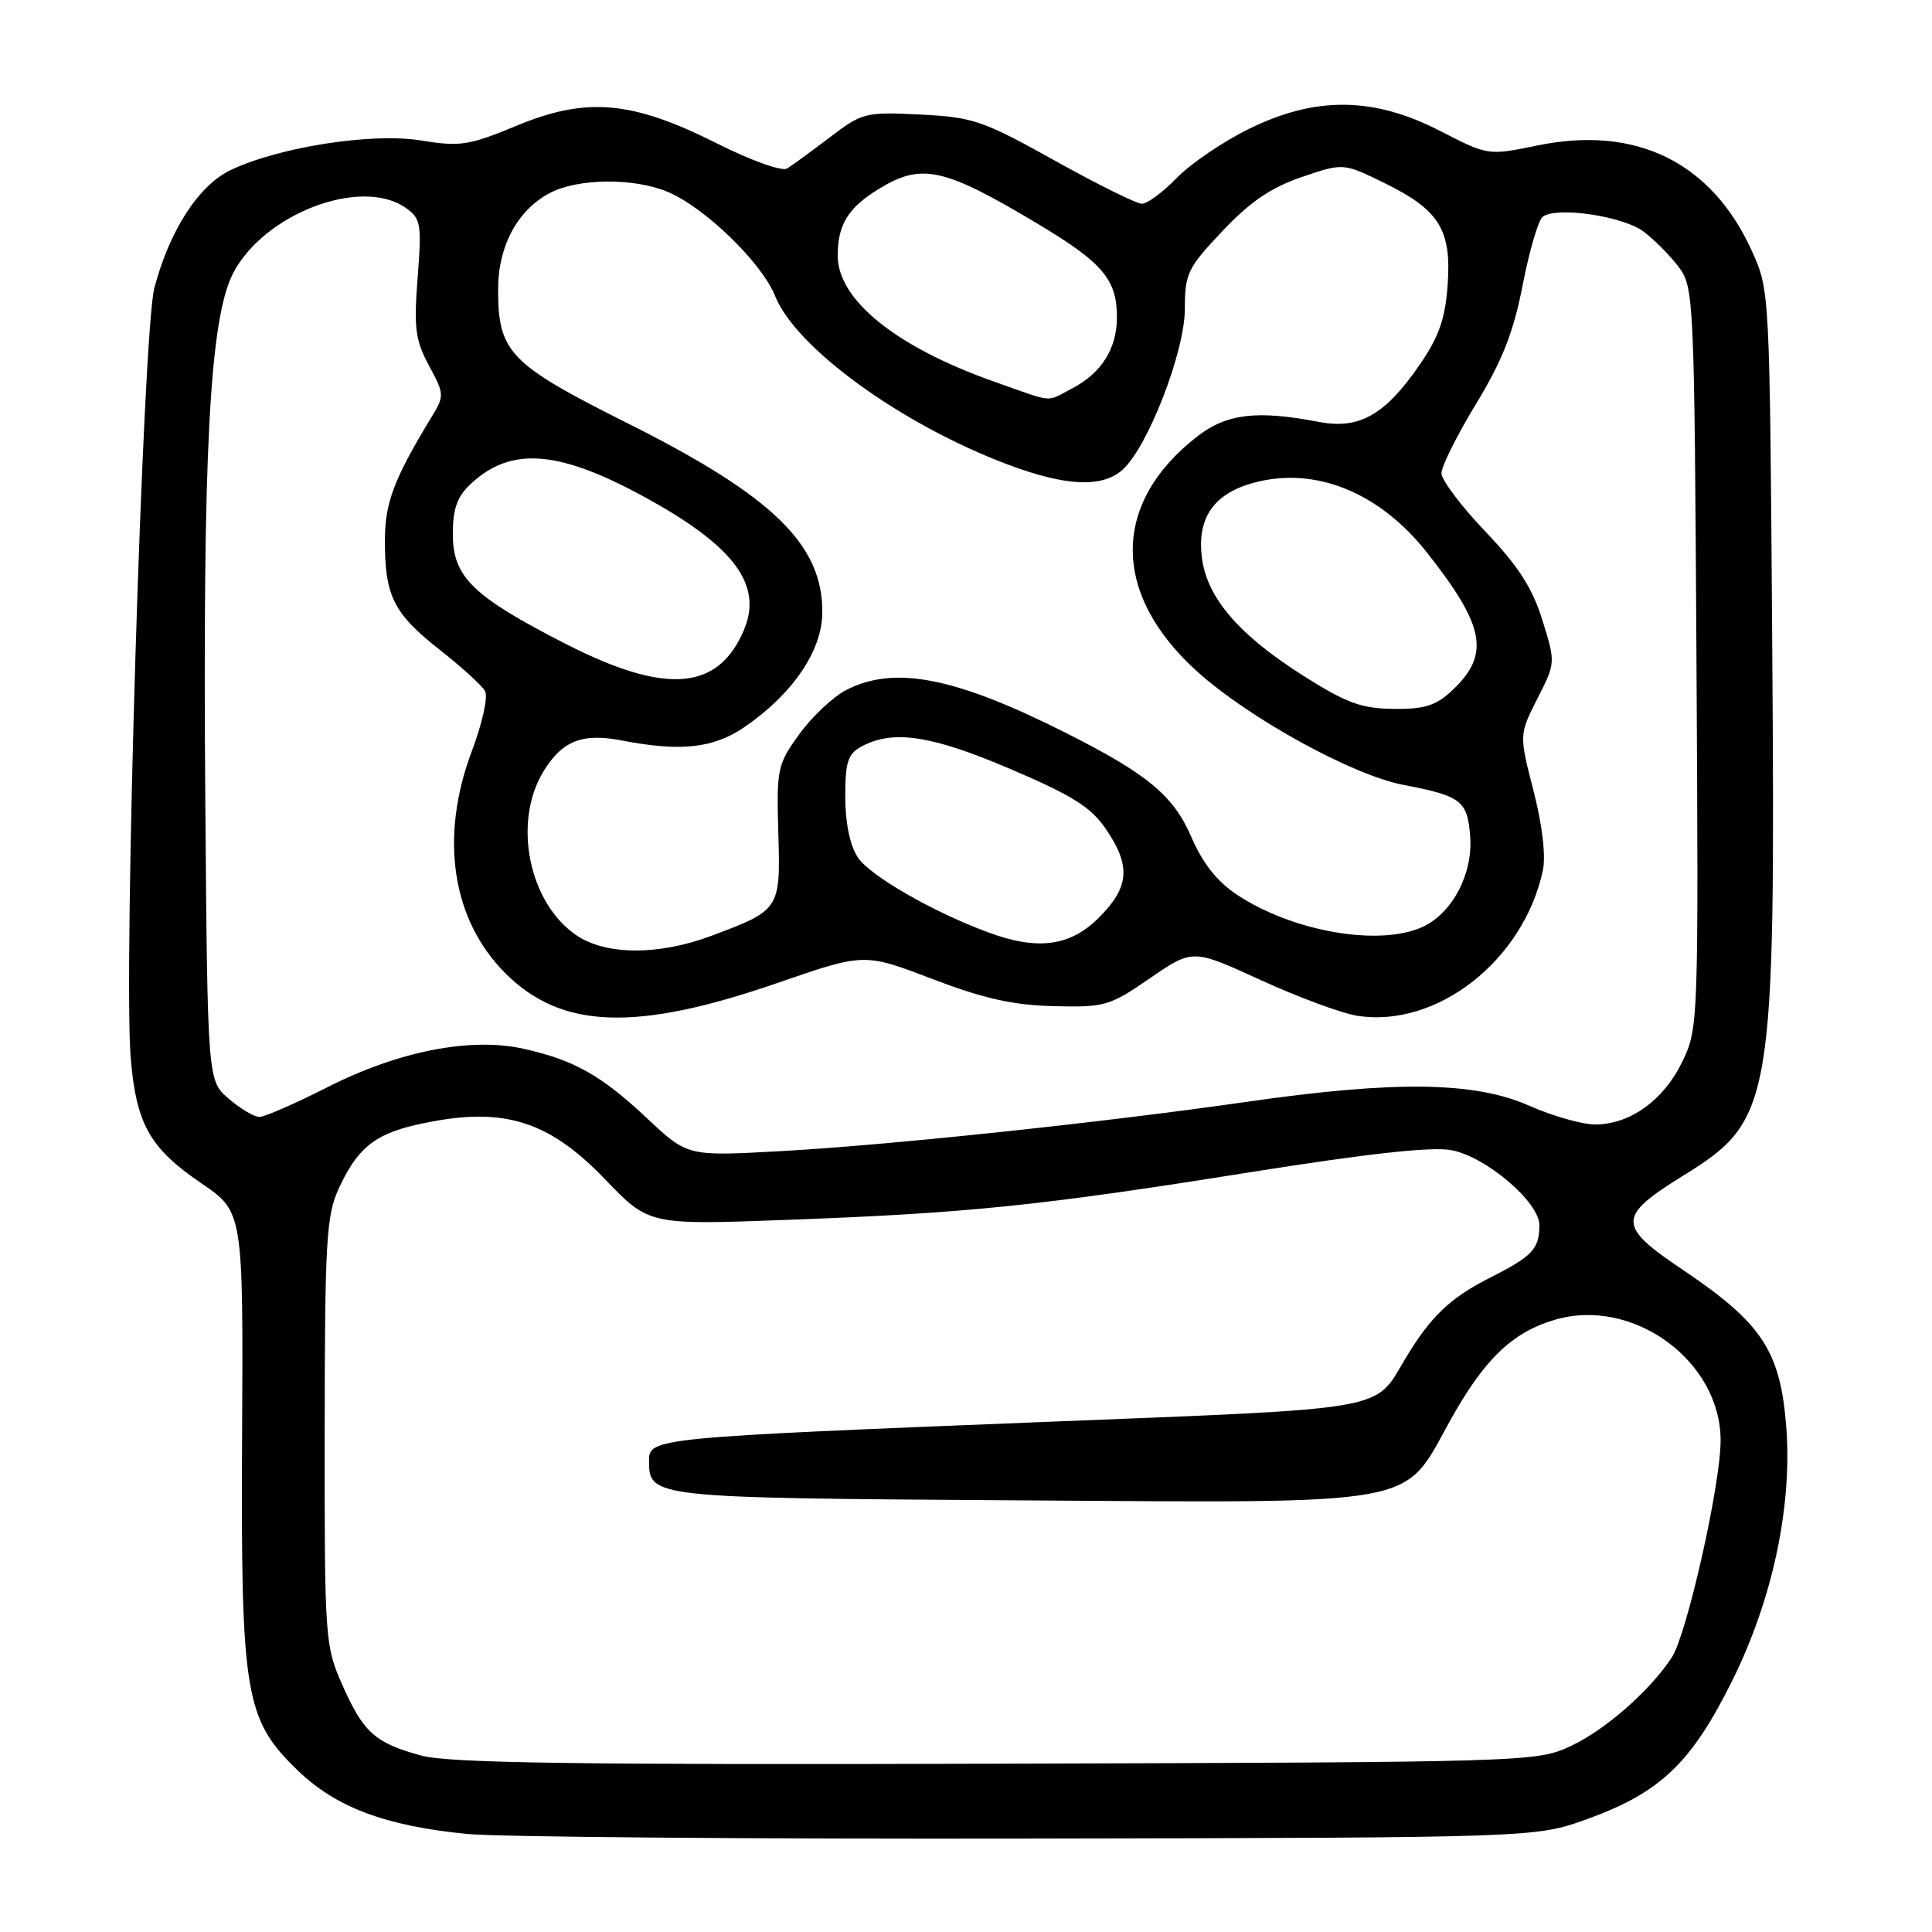 <?xml version="1.0" encoding="UTF-8" standalone="no"?>
<!DOCTYPE svg PUBLIC "-//W3C//DTD SVG 1.1//EN" "http://www.w3.org/Graphics/SVG/1.1/DTD/svg11.dtd" >
<svg xmlns="http://www.w3.org/2000/svg" xmlns:xlink="http://www.w3.org/1999/xlink" version="1.1" viewBox="0 0 256 256">
 <g >
 <path fill="currentColor"
d=" M 210.33 241.03 C 220.02 237.52 224.12 233.60 229.54 222.68 C 234.92 211.83 237.54 199.40 236.67 188.83 C 235.87 178.95 233.41 175.27 222.94 168.23 C 214.27 162.41 214.28 161.21 223.00 155.80 C 234.95 148.40 235.26 146.55 234.83 85.50 C 234.50 38.57 234.50 38.49 232.14 33.27 C 226.82 21.52 216.82 16.58 203.75 19.27 C 197.18 20.62 197.18 20.62 190.84 17.36 C 182.01 12.81 174.33 12.73 165.49 17.08 C 162.05 18.77 157.75 21.70 155.92 23.58 C 154.10 25.46 152.03 27.00 151.31 27.00 C 150.60 27.00 145.40 24.42 139.76 21.28 C 130.24 15.97 128.96 15.53 121.95 15.18 C 114.66 14.82 114.26 14.92 109.95 18.20 C 107.50 20.06 104.96 21.92 104.29 22.33 C 103.62 22.74 99.54 21.28 95.03 19.02 C 83.75 13.34 77.75 12.81 68.47 16.65 C 62.13 19.28 60.98 19.46 55.76 18.61 C 49.30 17.56 37.03 19.47 30.59 22.52 C 26.33 24.55 22.48 30.48 20.45 38.17 C 18.93 43.95 16.34 128.28 17.32 140.17 C 18.04 148.92 19.84 152.13 26.62 156.75 C 32.23 160.56 32.23 160.56 32.08 190.03 C 31.90 224.67 32.43 227.82 39.50 234.64 C 44.57 239.51 51.10 241.95 61.91 243.01 C 66.08 243.41 99.65 243.69 136.50 243.62 C 203.50 243.50 203.50 243.50 210.33 241.03 Z  M 55.81 232.62 C 49.68 230.95 48.15 229.57 45.34 223.22 C 43.07 218.09 43.00 217.16 43.02 189.72 C 43.04 164.48 43.24 161.08 44.88 157.50 C 47.30 152.23 49.59 150.33 55.01 149.08 C 66.31 146.48 72.47 148.24 80.16 156.25 C 85.99 162.32 85.99 162.32 104.24 161.64 C 128.12 160.76 137.82 159.77 165.50 155.35 C 181.16 152.86 189.72 151.91 192.31 152.40 C 196.92 153.26 204.01 159.31 203.98 162.37 C 203.96 165.49 203.05 166.46 197.50 169.27 C 192.12 171.99 189.55 174.45 186.19 180.07 C 182.05 187.01 184.53 186.58 138.50 188.41 C 86.77 190.47 86.00 190.55 86.00 193.52 C 86.00 198.46 86.16 198.48 134.38 198.80 C 188.62 199.16 185.84 199.66 192.01 188.49 C 196.58 180.21 200.28 176.59 205.95 174.90 C 216.31 171.79 228.01 180.29 227.99 190.90 C 227.98 196.77 223.52 216.56 221.52 219.62 C 218.61 224.05 212.66 229.27 208.09 231.38 C 203.56 233.47 202.56 233.50 132.00 233.70 C 76.41 233.86 59.46 233.62 55.81 232.62 Z  M 85.80 148.24 C 79.69 142.49 76.12 140.48 69.38 138.97 C 62.37 137.40 52.78 139.28 43.33 144.09 C 39.09 146.24 35.06 148.00 34.37 148.00 C 33.68 148.00 31.85 146.91 30.31 145.59 C 27.50 143.18 27.50 143.18 27.20 105.71 C 26.85 60.03 27.78 42.31 30.86 36.26 C 34.92 28.33 47.84 23.40 53.74 27.53 C 55.77 28.95 55.89 29.63 55.34 36.79 C 54.82 43.45 55.03 45.07 56.84 48.44 C 58.91 52.29 58.91 52.41 57.08 55.43 C 52.18 63.50 51.00 66.64 51.00 71.67 C 51.00 78.98 52.16 81.29 58.20 86.05 C 61.12 88.34 63.84 90.82 64.26 91.55 C 64.70 92.30 63.93 95.79 62.51 99.56 C 58.22 110.97 59.87 121.87 66.96 128.96 C 74.38 136.38 84.27 136.73 103.01 130.25 C 114.52 126.27 114.52 126.27 123.51 129.71 C 130.32 132.31 134.22 133.19 139.62 133.32 C 146.37 133.49 147.01 133.31 152.38 129.62 C 158.04 125.73 158.04 125.73 167.04 129.86 C 172.00 132.13 177.75 134.26 179.82 134.59 C 190.36 136.27 201.86 127.29 204.43 115.37 C 204.85 113.43 204.38 109.39 203.20 104.79 C 201.29 97.34 201.29 97.34 203.71 92.58 C 206.13 87.83 206.13 87.81 204.37 82.16 C 203.05 77.90 201.17 74.99 196.81 70.42 C 193.61 67.07 191.00 63.60 191.00 62.70 C 191.00 61.80 193.06 57.67 195.58 53.52 C 199.08 47.76 200.55 44.02 201.77 37.73 C 202.65 33.21 203.84 29.14 204.43 28.71 C 206.27 27.34 215.03 28.63 217.76 30.67 C 219.20 31.75 221.30 33.87 222.44 35.38 C 224.45 38.07 224.51 39.44 224.79 87.18 C 225.07 135.77 225.05 136.26 222.90 140.71 C 220.44 145.79 215.99 148.99 211.37 149.00 C 209.66 149.00 205.71 147.88 202.60 146.50 C 195.40 143.32 184.94 143.17 165.33 145.98 C 145.97 148.76 117.73 151.75 103.30 152.54 C 91.11 153.21 91.11 153.21 85.80 148.24 Z  M 76.50 124.01 C 70.10 119.80 67.87 109.00 72.01 102.22 C 74.49 98.15 77.15 97.10 82.42 98.12 C 90.13 99.62 94.49 99.15 98.54 96.41 C 104.96 92.05 108.91 86.30 108.96 81.22 C 109.06 72.19 102.43 65.73 83.09 56.05 C 67.47 48.22 66.00 46.69 66.00 38.30 C 66.01 32.58 68.61 27.77 72.91 25.55 C 76.65 23.61 83.99 23.55 88.47 25.42 C 93.38 27.48 100.94 34.80 102.71 39.23 C 105.47 46.12 119.45 56.25 133.53 61.55 C 141.22 64.44 146.04 64.66 148.74 62.25 C 152.09 59.26 157.00 46.58 157.00 40.93 C 157.00 36.24 157.36 35.50 161.99 30.61 C 165.66 26.72 168.43 24.84 172.49 23.46 C 178.00 21.58 178.00 21.58 183.46 24.26 C 190.73 27.83 192.35 30.45 191.82 37.78 C 191.50 42.25 190.66 44.63 188.10 48.35 C 183.53 55.00 180.09 56.94 174.72 55.90 C 166.62 54.34 162.58 54.81 158.75 57.75 C 147.24 66.61 147.21 78.71 158.68 89.02 C 165.59 95.23 179.22 102.71 185.95 104.00 C 193.67 105.48 194.45 106.09 194.81 110.89 C 195.17 115.83 192.41 121.04 188.48 122.83 C 182.75 125.44 171.30 123.45 163.93 118.57 C 161.29 116.82 159.37 114.41 157.88 110.95 C 155.51 105.43 152.05 102.56 141.25 97.12 C 126.53 89.70 118.50 88.14 112.11 91.44 C 110.38 92.34 107.59 94.96 105.92 97.27 C 103.01 101.29 102.89 101.85 103.13 110.36 C 103.43 120.51 103.37 120.59 94.27 124.00 C 87.36 126.59 80.42 126.59 76.50 124.01 Z  M 130.99 123.56 C 123.64 120.86 115.25 116.03 113.66 113.60 C 112.62 112.02 112.00 109.01 112.00 105.57 C 112.00 100.94 112.35 99.89 114.18 98.90 C 118.37 96.66 123.42 97.43 133.89 101.90 C 142.13 105.42 144.58 106.96 146.55 109.87 C 149.88 114.76 149.65 117.55 145.60 121.60 C 141.81 125.39 137.51 125.97 130.99 123.56 Z  M 172.60 89.48 C 164.16 84.11 159.98 79.26 159.27 73.99 C 158.56 68.67 160.80 65.40 166.16 63.96 C 174.25 61.78 182.74 65.20 189.05 73.18 C 196.84 83.04 197.51 86.77 192.31 91.59 C 190.24 93.51 188.67 93.99 184.60 93.93 C 180.35 93.88 178.35 93.13 172.60 89.48 Z  M 74.98 85.33 C 62.64 79.02 60.00 76.46 60.00 70.77 C 60.00 67.43 60.57 65.81 62.34 64.15 C 67.79 59.03 74.26 59.62 86.26 66.33 C 97.40 72.56 101.03 77.59 98.60 83.42 C 95.20 91.54 88.24 92.10 74.98 85.33 Z  M 131.76 50.58 C 118.73 45.98 111.00 39.75 111.00 33.86 C 111.00 29.79 112.36 27.56 116.36 25.09 C 122.12 21.53 125.02 22.17 137.74 29.80 C 146.10 34.81 148.00 37.07 148.00 42.00 C 148.00 46.22 145.95 49.45 141.99 51.51 C 138.51 53.31 139.82 53.42 131.76 50.58 Z "/>
</g>
</svg>